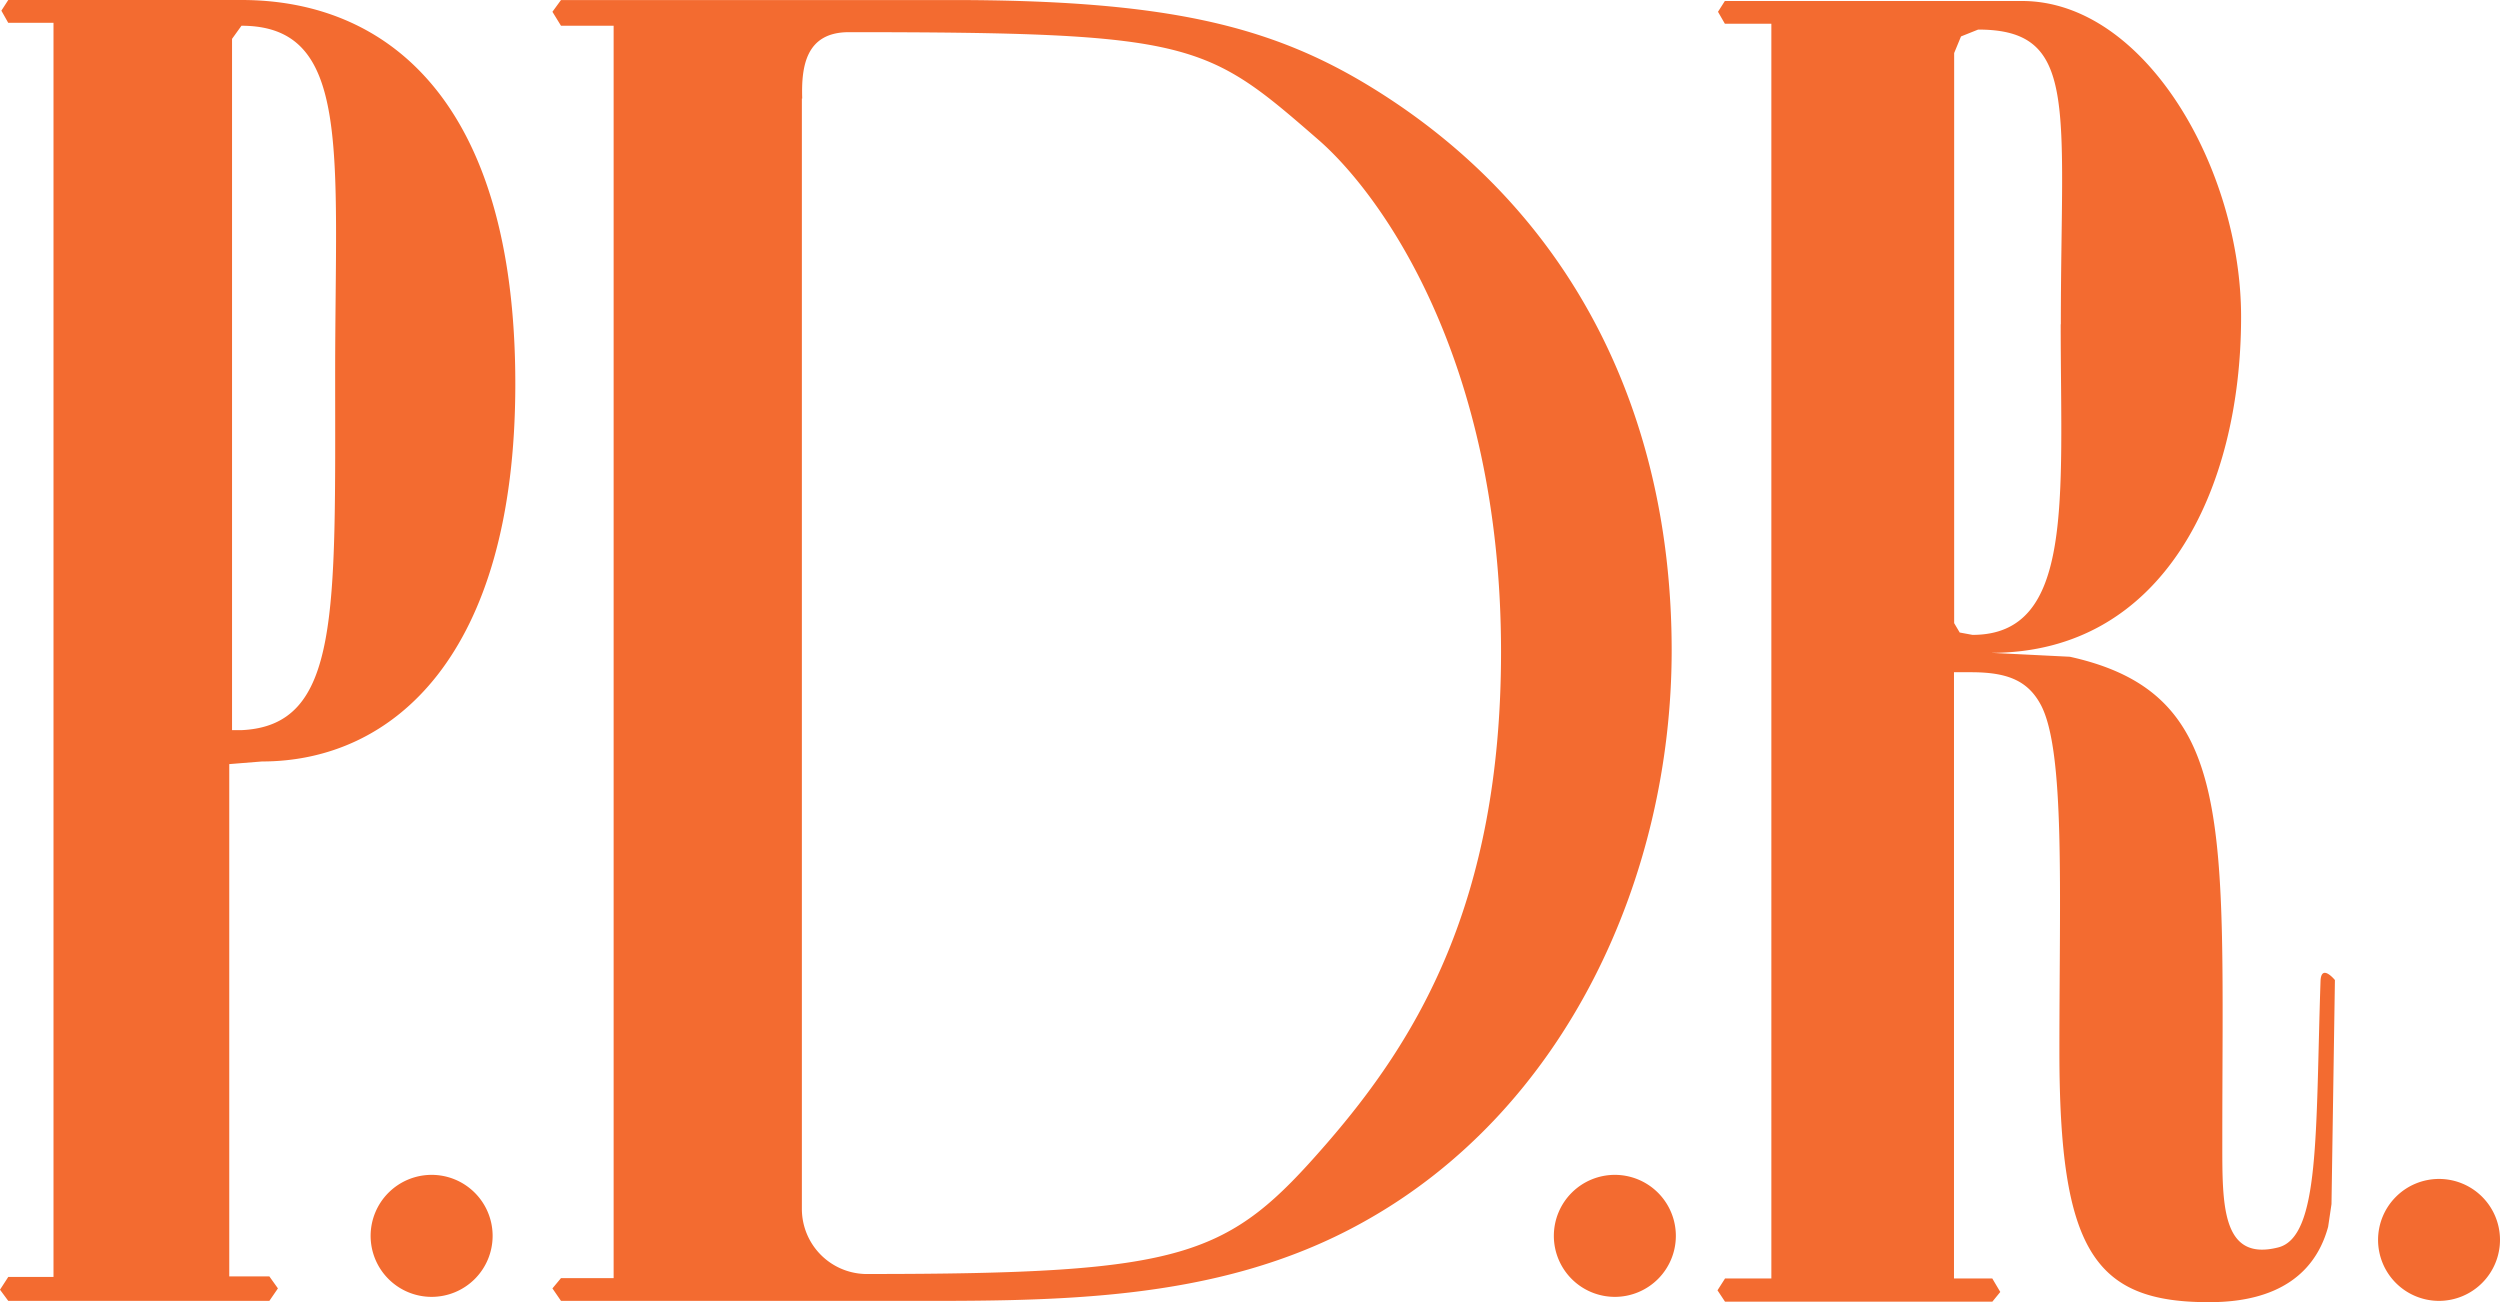 <svg xmlns="http://www.w3.org/2000/svg" width="72.951" height="38" viewBox="0 0 72.951 38">
  <path id="logo" d="M71.228,38.74a1.779,1.779,0,1,1,1.777-1.778A1.783,1.783,0,0,1,71.228,38.74ZM67.99,36.578c-.554,2.038-2.526,2.2-3.487,2.2-3.344,0-4.355-1.522-4.355-7.315,0-4.718.172-8.776-.543-10.117-.394-.737-1.026-.952-2.056-.95h-.477V38.087l1.118,0,.233.393-.232.284h-7.8l-.22-.332.22-.345,1.352,0V1.472H50.386l-.2-.348.2-.315h8.669c3.613,0,6.4,4.93,6.395,9.221,0,5.033-2.267,9.8-7.291,9.8l2.294.114c4.877,1.081,4.449,4.875,4.449,14.138,0,1.827-.034,3.514,1.624,3.1,1.229-.3,1.095-3.335,1.242-7.773.02-.524.42-.031.42-.031l-.1,6.539Zm-7.8-26.335c0-6.363.533-8.6-2.413-8.6l-.5.2-.2.485V18.963l.162.274.373.069C60.586,19.307,60.186,15.357,60.186,10.243ZM47.181,38.623a1.78,1.78,0,1,1,1.775-1.779A1.78,1.78,0,0,1,47.181,38.623Zm-21.289.117H16.424l-.25-.364.25-.3h1.536l0-36.545H16.424l-.25-.407.25-.343h11.4c6.243,0,9.31.738,12.264,2.556,5.906,3.635,8.746,9.6,8.746,16.421,0,6.591-3.07,13.409-9.031,16.7C35.491,38.853,30.605,38.74,25.892,38.74ZM38.529,4.862C35.244,2.006,34.893,1.719,24.8,1.719c-1.219.014-1.368.979-1.337,1.937h-.01v32.4a1.9,1.9,0,0,0,1.849,1.9c9.4,0,10.577-.487,13.453-3.794,2.627-3.026,5.1-7.031,5.1-14.359C43.854,11.226,40.318,6.419,38.529,4.862ZM7.7,23l-.956.077V38.026H7.914l.25.35-.25.364H.295l-.241-.326.241-.372H1.615V1.446H.294l-.2-.355L.295.78H7.1c4.206,0,7.991,2.886,7.991,11.2C15.092,19.934,11.506,23,7.7,23ZM7.1,1.531l-.275.383V22.086l.275,0c2.884-.132,2.734-3.405,2.734-10.414C9.836,5.177,10.316,1.534,7.1,1.531Zm5.544,33.532a1.78,1.78,0,1,1-1.775,1.778A1.78,1.78,0,0,1,12.645,35.063Z" transform="translate(-0.054 -0.78)" fill="#f36b30" fill-rule="evenodd"/>
</svg>

